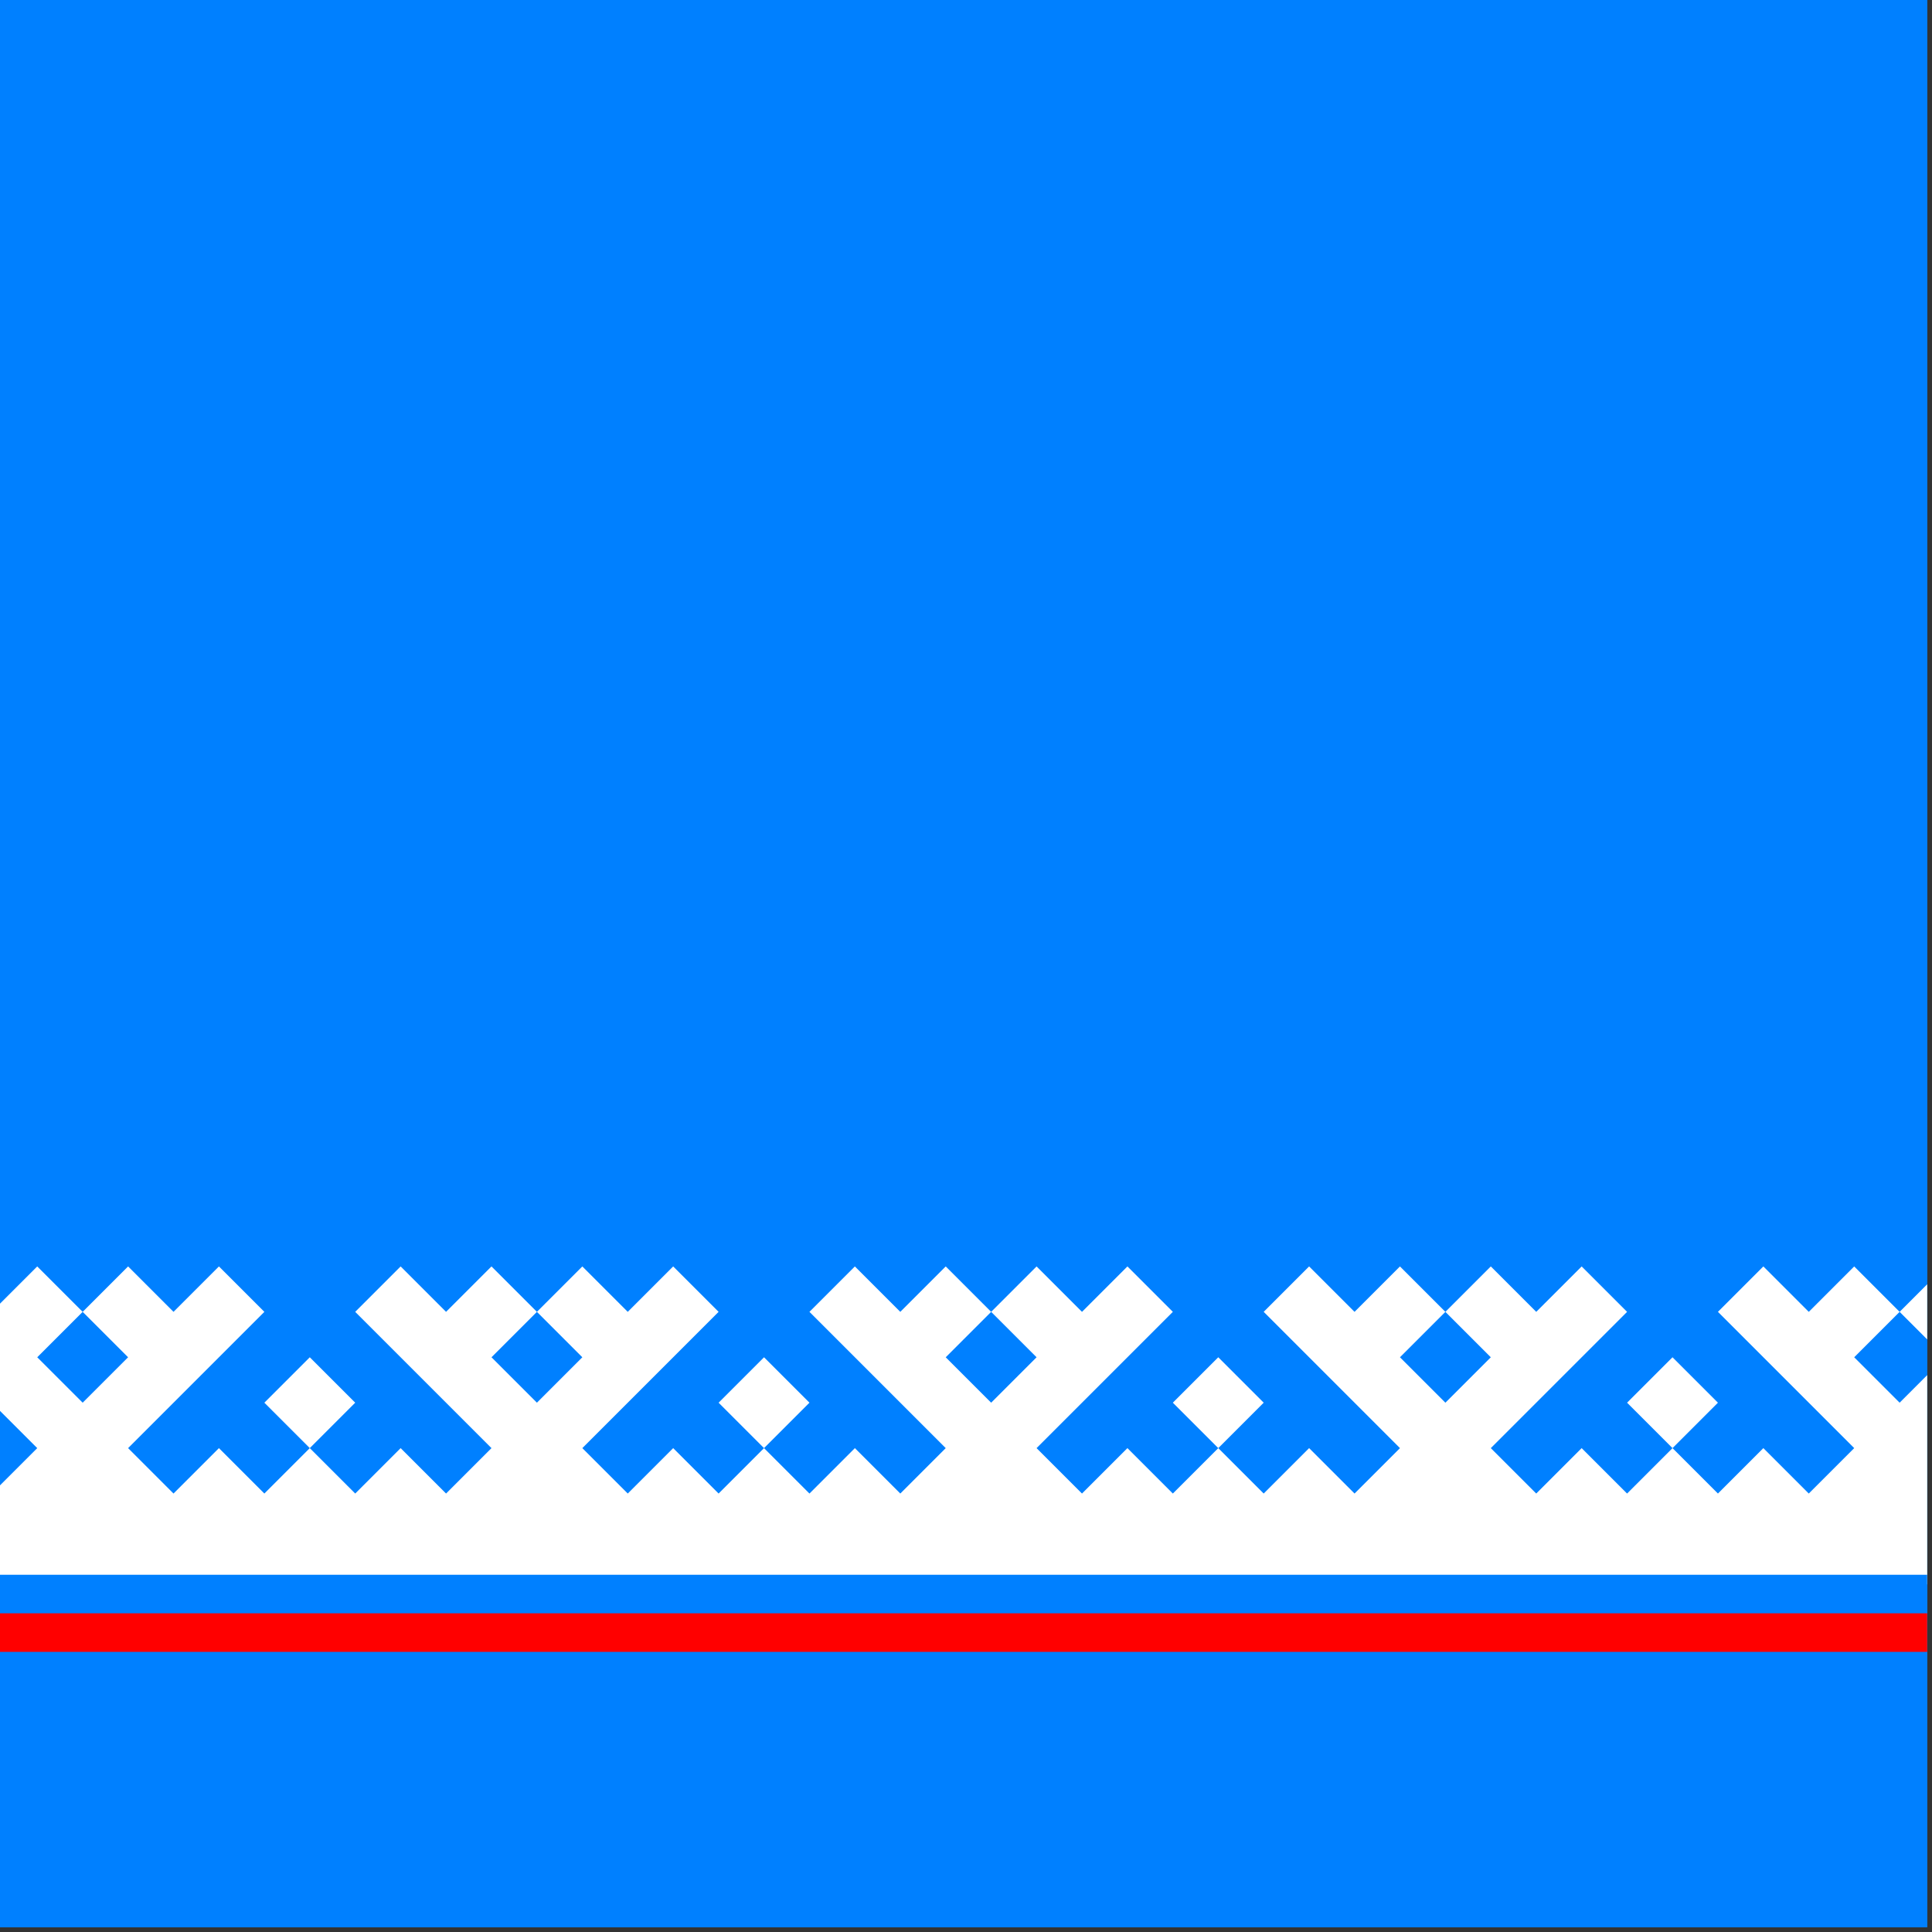 <?xml version="1.0" encoding="UTF-8" standalone="no"?>
<svg
   width="80"
   height="80"
   viewBox="0 0 140 140"
   version="1.1"
   id="svg5"
   sodipodi:docname="89_Yamal-Nenets_Autonomous_District.svg"
   inkscape:version="1.3.2 (091e20e, 2023-11-25, custom)"
   xmlns:inkscape="http://www.inkscape.org/namespaces/inkscape"
   xmlns:sodipodi="http://sodipodi.sourceforge.net/DTD/sodipodi-0.dtd"
   xmlns="http://www.w3.org/2000/svg"
   xmlns:svg="http://www.w3.org/2000/svg">
  <rect x="0" y="0" width="140" height="140" fill="#333333" stroke="none"/>
  <defs
     id="defs5">
    <clipPath
       clipPathUnits="userSpaceOnUse"
       id="clipPath6">
      <g
         id="g7">
        <rect
           style="opacity:0.2;fill:#296912;stroke-width:0.175"
           id="rect7"
           width="1050"
           height="1050"
           x="0"
           y="0" />
      </g>
    </clipPath>
    <clipPath
       clipPathUnits="userSpaceOnUse"
       id="clipPath7">
      <g
         id="g8">
        <rect
           style="opacity:0.2;fill:#296912;stroke-width:0.175"
           id="rect8"
           width="1050"
           height="1050"
           x="0"
           y="0" />
      </g>
    </clipPath>
    <clipPath
       clipPathUnits="userSpaceOnUse"
       id="clipPath8">
      <g
         id="g9">
        <rect
           style="opacity:0.2;fill:#296912;stroke-width:0.175"
           id="rect9"
           width="1050"
           height="1050"
           x="0"
           y="0" />
      </g>
    </clipPath>
    <clipPath
       clipPathUnits="userSpaceOnUse"
       id="clipPath9">
      <g
         id="g10">
        <rect
           style="opacity:0.2;fill:#296912;stroke-width:0.175"
           id="rect10"
           width="1050"
           height="1050"
           x="0"
           y="0" />
      </g>
    </clipPath>
  </defs>
  <sodipodi:namedview
     id="namedview5"
     pagecolor="#505050"
     bordercolor="#ffffff"
     borderopacity="1"
     inkscape:showpageshadow="0"
     inkscape:pageopacity="0"
     inkscape:pagecheckerboard="1"
     inkscape:deskcolor="#505050"
     showgrid="false"
     inkscape:zoom="5.5672874"
     inkscape:cx="45.893086"
     inkscape:cy="7.8135"
     inkscape:window-width="2560"
     inkscape:window-height="1377"
     inkscape:window-x="1912"
     inkscape:window-y="-8"
     inkscape:window-maximized="1"
     inkscape:current-layer="svg5" />
  <clipPath
     id="c">
    <path
       d="M 0,0 H 1575 V 1050 H 0 Z"
       id="path1" />
  </clipPath>
  <path
     d="M 0,0 H 1050 V 1050 H 0 Z"
     fill="#0080ff"
     id="path2"
     style="stroke-width:0.816"
     clip-path="url(#clipPath9)"
     transform="scale(0.133)" />
  <g
     clip-path="url(#clipPath8)"
     id="g3"
     transform="scale(0.133)">
    <path
       d="m 0,0 h 3 v -3 h 1 v 1 H 5 V 0 H 4 V -1 H 6 V 0 H 7 V 1 H 4 V 2 H 5 V 3 H 7 V 2 H 6 V 4 H 7 V 5 H 8 V 2 h 1 v 1 h 1 V 5 H 9 V 4 h 2 v 1 h 1 V 6 H 9 v 1 h 1 v 1 h 2 V 7 h -1 v 2 h 1 v 1 h 1 V 7 h 1 v 1 h 1 v 2 H 14 V 9 h 2 v 1 h 1 v 1 h -3 v 1 h 1 v 1 h 2 v -1 h -1 v 2 h 1 v 1 h 1 v -3 h 1 v 1 h 1 v 2 h -1 v -1 h 2 v 1 h 1 v 1 h -3 v 1 h 1 v 1 h 2 v -1 h -1 v 2 h 1 v 1 h 1 v -3 h 1 v 1 h 1 v 2 h -1 v -1 h 2 v 1 h 1 v 1 h -3 v 1 h 1 v 1 h 2 v -1 h -1 v 2 h 1 v 1 h 1 v -3 h 1 v 1 h 1 v 2 h -1 v -1 h 2 v 1 h 1 v 1 h -3 v 1 h 1 v 1 h 2 v -1 h -1 v 2 h 1 v 1 h 1 v -3 h 1 v 1 h 1 v 2 h -1 v -1 h 2 v 1 h 1 v 1 h -3 v 3 z"
       fill="#ffffff"
       transform="matrix(24.749,-24.749,24.749,24.749,-53.957,863.241)"
       fill-rule="evenodd"
       id="path3" />
  </g>
  <path
     d="m 0,858 h 1575 v 30 H 0 Z"
     fill="#0080ff"
     id="path4"
     clip-path="url(#clipPath7)"
     transform="scale(0.133)" />
  <path
     d="m 0,879 h 1575 v 21 H 0 Z"
     fill="#ff0000"
     id="path5"
     clip-path="url(#clipPath6)"
     transform="scale(0.133)" />
  <path
     d="M 0,0 H 1050 V 1050 H 0 Z"
     fill="#0080ff"
     id="path10"
     style="stroke-width:0.816"
     clip-path="url(#clipPath9)"
     transform="scale(0.133)" />
  <g
     clip-path="url(#clipPath8)"
     id="g11"
     transform="scale(0.133)">
    <path
       d="m 0,0 h 3 v -3 h 1 v 1 H 5 V 0 H 4 V -1 H 6 V 0 H 7 V 1 H 4 V 2 H 5 V 3 H 7 V 2 H 6 V 4 H 7 V 5 H 8 V 2 h 1 v 1 h 1 V 5 H 9 V 4 h 2 v 1 h 1 V 6 H 9 v 1 h 1 v 1 h 2 V 7 h -1 v 2 h 1 v 1 h 1 V 7 h 1 v 1 h 1 v 2 H 14 V 9 h 2 v 1 h 1 v 1 h -3 v 1 h 1 v 1 h 2 v -1 h -1 v 2 h 1 v 1 h 1 v -3 h 1 v 1 h 1 v 2 h -1 v -1 h 2 v 1 h 1 v 1 h -3 v 1 h 1 v 1 h 2 v -1 h -1 v 2 h 1 v 1 h 1 v -3 h 1 v 1 h 1 v 2 h -1 v -1 h 2 v 1 h 1 v 1 h -3 v 1 h 1 v 1 h 2 v -1 h -1 v 2 h 1 v 1 h 1 v -3 h 1 v 1 h 1 v 2 h -1 v -1 h 2 v 1 h 1 v 1 h -3 v 1 h 1 v 1 h 2 v -1 h -1 v 2 h 1 v 1 h 1 v -3 h 1 v 1 h 1 v 2 h -1 v -1 h 2 v 1 h 1 v 1 h -3 v 3 z"
       fill="#ffffff"
       transform="matrix(24.749,-24.749,24.749,24.749,-53.957,863.241)"
       fill-rule="evenodd"
       id="path11" />
  </g>
  <path
     d="m 0,858 h 1575 v 30 H 0 Z"
     fill="#0080ff"
     id="path12"
     clip-path="url(#clipPath7)"
     transform="scale(0.133)" />
  <path
     d="m 0,879 h 1575 v 21 H 0 Z"
     fill="#ff0000"
     id="path13"
     clip-path="url(#clipPath6)"
     transform="scale(0.133)" />
</svg>
